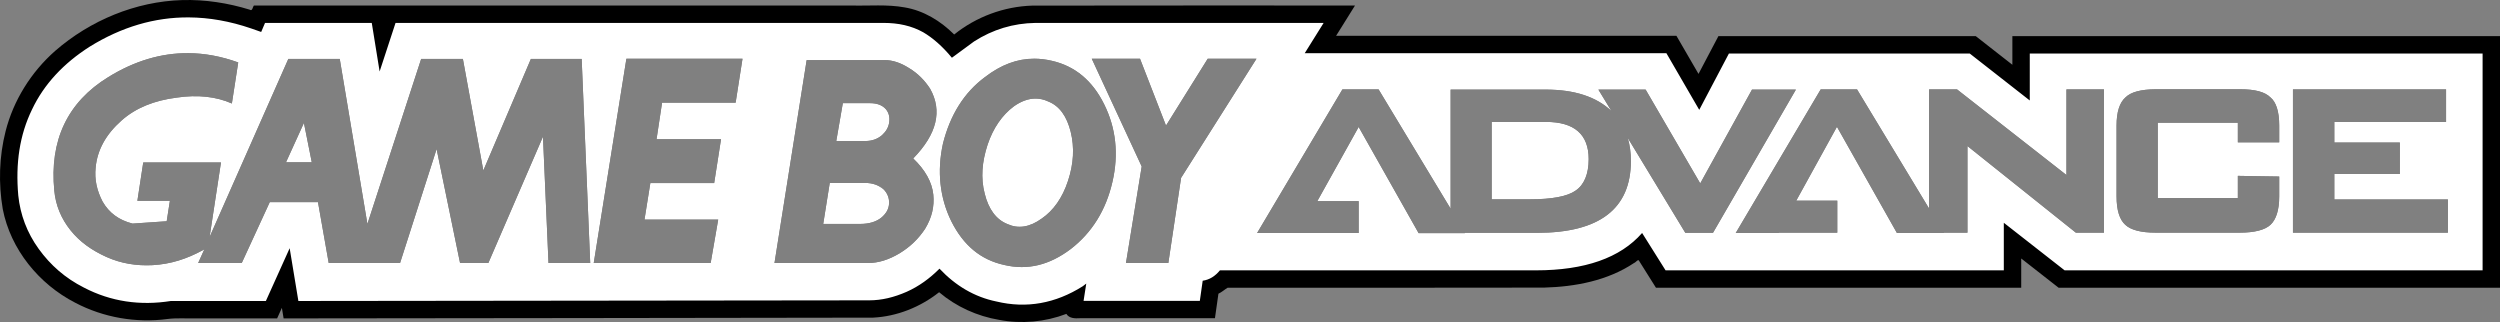 <?xml version="1.0" encoding="UTF-8" standalone="no"?>
<!-- Generator: Adobe Illustrator 16.0.3, SVG Export Plug-In . SVG Version: 6.00 Build 0)  -->

<svg
   version="1.1"
   id="svg2"
   inkscape:version="1.1.2 (0a00cf5339, 2022-02-04)"
   sodipodi:version="0.32"
   sodipodi:docname="system_color.svg"
   x="0px"
   y="0px"
   width="574.792"
   height="74.04"
   viewBox="0 0 574.792 74.04"
   enable-background="new 0 0 566.929 66.041"
   xml:space="preserve"
   xmlns:inkscape="http://www.inkscape.org/namespaces/inkscape"
   xmlns:sodipodi="http://sodipodi.sourceforge.net/DTD/sodipodi-0.dtd"
   xmlns="http://www.w3.org/2000/svg"
   xmlns:svg="http://www.w3.org/2000/svg"><rect x="0" y="0" width="574.792" height="74.04" fill="#808080" stroke="none"/><defs
   id="defs16" />
<sodipodi:namedview
   height="206.5px"
   width="1772.6px"
   inkscape:window-x="0"
   inkscape:window-y="0"
   inkscape:current-layer="svg2"
   inkscape:pageshadow="2"
   inkscape:window-width="1920"
   inkscape:pageopacity="0.0"
   inkscape:window-height="996"
   objecttolerance="10.0"
   inkscape:cx="265.99367"
   borderopacity="1.0"
   inkscape:cy="-13.534465"
   guidetolerance="10.0"
   pagecolor="#ffffff"
   inkscape:zoom="1.8101934"
   bordercolor="#666666"
   gridtolerance="10.0"
   id="base"
   inkscape:pagecheckerboard="true"
   showgrid="false"
   inkscape:window-maximized="1"
   fit-margin-top="0"
   fit-margin-left="0"
   fit-margin-right="0"
   fit-margin-bottom="0">
	</sodipodi:namedview>
<path
   id="path832"
   d="M 41.879 0.018 C 31.174 0.334 20.729 4.699 12.678 11.703 C 7.171 16.56 3.098 23.044 1.287 30.172 C -0.198 35.995 -0.372 42.143 0.631 48.061 C 2.428 57.327 8.958 65.325 17.289 69.598 C 23.761 73.009 31.298 74.317 38.545 73.336 C 40.634 73.074 42.879 73.256 45.029 73.203 L 63.715 73.203 C 64.079 72.395 64.444 71.587 64.809 70.779 C 64.941 71.589 65.074 72.398 65.207 73.207 C 110.378 73.151 155.55 73.117 200.721 73.031 C 206.239 72.762 211.597 70.6 215.918 67.188 C 219.836 70.509 224.667 72.699 229.729 73.543 C 234.871 74.53 240.281 74.031 245.172 72.17 C 245.828 73.227 247.188 73.235 248.295 73.166 L 279.336 73.166 C 279.604 71.287 279.865 69.407 280.137 67.529 C 280.904 67.178 281.561 66.567 282.252 66.154 C 306.506 66.144 330.76 66.184 355.014 66.125 C 362.205 65.928 369.629 64.526 375.697 60.465 C 376.118 60.352 376.679 59.363 376.92 60.086 C 378.191 62.108 379.462 64.132 380.732 66.154 L 464.711 66.154 L 464.711 59.43 C 467.578 61.672 470.445 63.915 473.312 66.156 L 574.793 66.156 C 574.793 46.876 574.793 27.595 574.793 8.314 L 462.678 8.314 L 462.678 14.891 C 459.874 12.699 457.072 10.506 454.268 8.314 L 395.088 8.314 C 393.565 11.207 392.04 14.098 390.516 16.99 C 388.823 14.072 387.132 11.154 385.439 8.236 L 307.189 8.236 C 308.639 5.913 310.089 3.589 311.539 1.266 C 286.803 1.272 262.064 1.245 237.328 1.291 C 230.837 1.489 224.441 3.862 219.381 7.932 C 216.284 4.836 212.367 2.429 208.002 1.701 C 203.957 0.961 199.829 1.378 195.744 1.266 C 149.955 1.265 104.166 1.265 58.379 1.268 C 58.072 1.636 58.044 2.669 57.393 2.217 C 52.379 0.677 47.128 -0.132 41.879 0.018 z M 43.312 12.221 C 47.082 12.247 50.903 12.955 54.773 14.355 L 53.312 23.793 C 49.73 22.214 45.456 21.713 40.602 22.445 C 35.518 23.099 31.28 24.756 27.967 27.684 C 24.309 30.919 22.381 34.501 21.996 38.469 C 21.687 41.318 22.303 43.859 23.574 46.324 C 25.076 48.944 27.313 50.599 30.471 51.408 L 38.326 50.869 L 39.059 46.172 L 31.586 46.172 L 32.934 37.35 L 50.807 37.35 L 48.188 54.49 L 66.293 13.547 L 78.115 13.547 L 84.473 51.486 L 96.834 13.547 L 106.426 13.547 L 111.125 39.199 L 122.062 13.547 L 133.736 13.547 L 135.701 60.461 L 126.109 60.461 L 124.838 31.42 L 112.281 60.461 L 105.773 60.461 L 100.381 34.27 L 91.984 60.461 L 75.574 60.461 L 73.109 46.48 L 62.018 46.48 L 55.584 60.461 L 45.568 60.461 L 46.992 57.303 L 46.607 57.533 C 42.948 59.537 39.213 60.732 35.092 60.963 C 31.356 61.155 27.811 60.577 24.461 59.074 C 21.149 57.572 18.375 55.647 16.219 52.951 C 14.061 50.255 12.789 47.174 12.482 43.822 C 11.365 32.306 15.488 23.486 24.924 17.709 C 30.894 14.026 37.03 12.177 43.312 12.221 z M 237.793 13.494 C 239.107 13.495 240.445 13.655 241.812 13.973 C 247.13 15.167 251.172 18.516 253.869 23.986 C 256.567 29.417 257.26 35.425 255.758 41.857 C 254.256 48.367 251.022 53.53 246.168 57.266 C 241.314 60.925 236.305 62.195 230.912 60.924 C 225.443 59.73 221.476 56.379 218.703 50.832 C 216.084 45.479 215.39 39.393 216.814 32.961 C 218.47 26.451 221.63 21.291 226.482 17.709 C 230.122 14.907 233.85 13.491 237.793 13.494 z M 144.018 13.51 L 170.713 13.51 L 169.133 23.602 L 152.225 23.602 L 150.951 31.998 L 165.779 31.998 L 164.201 42.09 L 149.525 42.09 L 148.18 50.486 L 165.127 50.486 L 163.393 60.463 L 136.51 60.463 L 144.018 13.51 z M 251.02 13.51 L 262.111 13.51 L 268.084 28.877 L 277.674 13.51 L 288.883 13.51 L 271.551 40.896 L 268.621 60.463 L 258.879 60.463 L 262.496 38.275 L 251.02 13.51 z M 185.465 13.818 L 203.412 13.818 C 205.221 13.818 207.072 14.435 208.959 15.629 C 211.078 16.899 212.618 18.517 213.852 20.406 C 216.701 25.49 215.43 30.807 209.961 36.43 C 212.695 39.049 214.275 41.822 214.584 44.75 C 214.851 47.445 214.275 49.987 212.695 52.605 C 211.193 54.877 209.307 56.726 206.842 58.229 C 204.338 59.731 201.95 60.463 199.639 60.463 L 178.068 60.463 L 185.465 13.818 z M 495.605 20.52 L 514.979 20.52 C 518.524 20.52 520.756 21.135 522.027 22.406 C 523.299 23.447 524.031 25.604 524.031 28.84 L 524.031 32.73 L 514.518 32.73 L 514.518 28.223 L 496.105 28.223 L 496.105 45.518 L 514.518 45.518 L 514.518 40.434 L 524.031 40.588 L 524.031 45.17 C 524.031 48.329 523.298 50.487 522.027 51.68 C 520.755 52.875 518.331 53.49 514.979 53.49 L 495.605 53.49 C 492.214 53.49 489.904 52.875 488.633 51.68 C 487.324 50.486 486.631 48.329 486.631 45.17 L 486.631 28.84 C 486.631 25.758 487.324 23.601 488.672 22.406 C 489.943 21.137 492.253 20.56 495.605 20.52 z M 308.643 20.559 L 316.961 20.559 L 333.521 47.982 L 333.521 20.598 L 355.361 20.598 C 361.947 20.598 366.996 22.214 370.5 25.527 L 367.494 20.598 L 378.355 20.598 L 390.912 42.166 L 402.816 20.6 L 412.908 20.6 L 393.842 53.531 L 387.486 53.531 L 374.236 31.691 C 374.738 33.347 374.969 35.12 374.969 37.008 C 374.969 47.984 367.765 53.531 353.398 53.531 L 336.799 53.531 L 336.799 53.607 L 326.168 53.607 L 312.379 29.188 L 302.865 46.25 L 312.379 46.25 L 312.379 53.568 L 289.037 53.568 L 308.643 20.559 z M 418.607 20.559 L 426.967 20.559 L 443.527 47.943 L 443.527 20.559 L 449.961 20.559 L 475.111 40.24 L 475.111 20.559 L 483.74 20.559 L 483.74 53.49 L 477.27 53.49 L 452.35 33.576 L 452.35 53.49 L 446.881 53.49 L 446.881 53.566 L 436.135 53.566 L 422.346 29.148 L 412.984 46.133 L 422.422 46.133 L 422.422 53.49 L 408.939 53.49 L 408.939 53.566 L 399.078 53.566 L 418.607 20.559 z M 527.188 20.559 L 562.391 20.559 L 562.391 28.029 L 536.701 28.029 L 536.701 32.768 L 551.764 32.768 L 551.764 40.01 L 536.701 40.01 L 536.701 45.863 L 562.814 45.863 L 562.814 53.49 L 527.188 53.49 L 527.188 20.559 z M 238.09 22.662 C 236.446 22.661 234.77 23.268 233.109 24.447 C 230.414 26.45 228.333 29.457 227.062 33.27 C 225.792 37.159 225.445 40.896 226.408 44.555 C 227.294 48.098 229.027 50.485 231.646 51.525 C 234.11 52.642 236.731 52.259 239.504 50.256 C 242.201 48.407 244.28 45.479 245.551 41.588 C 246.861 37.621 247.053 33.885 246.168 30.303 C 245.281 26.76 243.625 24.37 241.006 23.33 C 240.053 22.882 239.076 22.663 238.09 22.662 z M 193.781 23.717 L 192.279 32.383 L 192.318 32.424 L 198.982 32.424 C 200.484 32.424 201.758 31.96 202.797 31.074 C 203.723 30.226 204.297 29.263 204.451 28.068 C 204.605 26.875 204.336 25.873 203.643 25.064 C 202.834 24.177 201.641 23.717 200.061 23.717 L 193.781 23.717 z M 342.961 28.029 L 342.961 45.824 L 351.779 45.824 C 356.787 45.824 360.371 45.17 362.258 43.822 C 364.223 42.513 365.262 40.009 365.262 36.58 C 365.262 30.88 361.949 28.029 355.441 28.029 L 342.961 28.029 z M 69.875 28.262 L 65.754 37.312 L 71.684 37.312 L 69.875 28.262 z M 197.707 37.967 L 203.139 43.555 C 202.1 42.592 200.674 42.053 198.863 42.053 L 190.775 42.053 L 189.273 51.488 L 197.75 51.488 C 199.907 51.488 201.487 50.949 202.602 50.064 C 203.72 49.14 204.336 48.099 204.412 46.828 C 204.491 45.557 204.028 44.403 203.141 43.516 L 197.707 37.967 z " /><path
   id="path10"
   d="M 43.4 4 C 35.563 3.953 27.952 6.187 20.609 10.736 C 14.638 14.549 10.132 19.327 7.359 25.18 C 4.509 31.035 3.545 37.543 4.201 44.939 C 4.662 49.369 6.203 53.491 8.9 57.227 C 11.595 60.963 15.024 63.966 19.299 66.123 C 25.5 69.358 32.238 70.32 39.287 69.203 L 61.129 69.203 L 66.598 57.07 L 68.602 69.203 L 199.867 69.051 C 202.719 69.051 205.568 68.358 208.457 67.088 C 211.307 65.817 213.771 64.005 216.006 61.771 C 219.666 65.662 224.018 68.28 229.102 69.32 C 235.997 70.976 242.661 69.783 248.938 65.816 L 249.75 65.199 L 249.133 69.168 L 275.861 69.168 L 276.518 64.545 C 278.096 64.315 279.367 63.506 280.484 62.156 L 353.168 62.156 C 364.338 62.156 372.541 59.305 377.549 53.566 L 382.941 62.156 L 460.709 62.156 L 460.709 51.219 L 474.689 62.156 L 570.791 62.156 L 570.791 12.314 L 466.678 12.314 L 466.678 23.1 L 452.889 12.314 L 397.502 12.314 L 390.684 25.258 L 383.135 12.236 L 299.977 12.236 L 304.326 5.268 L 238.076 5.268 C 232.992 5.344 228.256 6.769 223.941 9.541 L 218.857 13.277 C 216.623 10.581 214.428 8.694 212.27 7.424 C 209.575 5.922 206.571 5.268 203.143 5.268 L 90.941 5.268 L 87.281 16.436 L 85.475 5.268 L 60.936 5.268 L 60.051 7.348 L 57.74 6.537 C 52.887 4.876 48.103 4.028 43.4 4 z M 43.312 12.221 C 47.082 12.247 50.903 12.955 54.773 14.355 L 53.312 23.793 C 49.73 22.214 45.456 21.713 40.602 22.445 C 35.518 23.099 31.28 24.756 27.967 27.684 C 24.309 30.919 22.381 34.501 21.996 38.469 C 21.687 41.318 22.303 43.859 23.574 46.324 C 25.076 48.944 27.313 50.599 30.471 51.408 L 38.326 50.869 L 39.059 46.172 L 31.586 46.172 L 32.934 37.35 L 50.807 37.35 L 48.188 54.49 L 66.293 13.547 L 78.115 13.547 L 84.473 51.486 L 96.834 13.547 L 106.426 13.547 L 111.125 39.199 L 122.062 13.547 L 133.736 13.547 L 135.701 60.461 L 126.109 60.461 L 124.838 31.42 L 112.281 60.461 L 105.773 60.461 L 100.381 34.27 L 91.984 60.461 L 75.574 60.461 L 73.109 46.48 L 62.018 46.48 L 55.584 60.461 L 45.568 60.461 L 46.992 57.303 L 46.607 57.533 C 42.948 59.537 39.213 60.732 35.092 60.963 C 31.356 61.155 27.811 60.577 24.461 59.074 C 21.149 57.572 18.375 55.647 16.219 52.951 C 14.061 50.255 12.789 47.174 12.482 43.822 C 11.365 32.306 15.488 23.486 24.924 17.709 C 30.894 14.026 37.03 12.177 43.312 12.221 z M 237.793 13.494 C 239.107 13.495 240.445 13.655 241.812 13.973 C 247.13 15.167 251.172 18.516 253.869 23.986 C 256.567 29.417 257.26 35.425 255.758 41.857 C 254.256 48.367 251.022 53.53 246.168 57.266 C 241.314 60.925 236.305 62.195 230.912 60.924 C 225.443 59.73 221.476 56.379 218.703 50.832 C 216.084 45.479 215.39 39.393 216.814 32.961 C 218.47 26.451 221.63 21.291 226.482 17.709 C 230.122 14.907 233.85 13.491 237.793 13.494 z M 144.018 13.51 L 170.713 13.51 L 169.133 23.602 L 152.225 23.602 L 150.951 31.998 L 165.779 31.998 L 164.201 42.09 L 149.525 42.09 L 148.18 50.486 L 165.127 50.486 L 163.393 60.463 L 136.51 60.463 L 144.018 13.51 z M 251.02 13.51 L 262.111 13.51 L 268.084 28.877 L 277.674 13.51 L 288.883 13.51 L 271.551 40.896 L 268.621 60.463 L 258.879 60.463 L 262.496 38.275 L 251.02 13.51 z M 185.465 13.818 L 203.412 13.818 C 205.221 13.818 207.072 14.435 208.959 15.629 C 211.078 16.899 212.618 18.517 213.852 20.406 C 216.701 25.49 215.43 30.807 209.961 36.43 C 212.695 39.049 214.275 41.822 214.584 44.75 C 214.851 47.445 214.275 49.987 212.695 52.605 C 211.193 54.877 209.307 56.726 206.842 58.229 C 204.338 59.731 201.95 60.463 199.639 60.463 L 178.068 60.463 L 185.465 13.818 z M 495.605 20.52 L 514.979 20.52 C 518.524 20.52 520.756 21.135 522.027 22.406 C 523.299 23.447 524.031 25.604 524.031 28.84 L 524.031 32.73 L 514.518 32.73 L 514.518 28.223 L 496.105 28.223 L 496.105 45.518 L 514.518 45.518 L 514.518 40.434 L 524.031 40.588 L 524.031 45.17 C 524.031 48.329 523.298 50.487 522.027 51.68 C 520.755 52.875 518.331 53.49 514.979 53.49 L 495.605 53.49 C 492.214 53.49 489.904 52.875 488.633 51.68 C 487.324 50.486 486.631 48.329 486.631 45.17 L 486.631 28.84 C 486.631 25.758 487.324 23.601 488.672 22.406 C 489.943 21.137 492.253 20.56 495.605 20.52 z M 308.643 20.559 L 316.961 20.559 L 333.521 47.982 L 333.521 20.598 L 355.361 20.598 C 361.947 20.598 366.996 22.214 370.5 25.527 L 367.494 20.598 L 378.355 20.598 L 390.912 42.166 L 402.816 20.6 L 412.908 20.6 L 393.842 53.531 L 387.486 53.531 L 374.236 31.691 C 374.738 33.347 374.969 35.12 374.969 37.008 C 374.969 47.984 367.765 53.531 353.398 53.531 L 336.799 53.531 L 336.799 53.607 L 326.168 53.607 L 312.379 29.188 L 302.865 46.25 L 312.379 46.25 L 312.379 53.568 L 289.037 53.568 L 308.643 20.559 z M 418.607 20.559 L 426.967 20.559 L 443.527 47.943 L 443.527 20.559 L 449.961 20.559 L 475.111 40.24 L 475.111 20.559 L 483.74 20.559 L 483.74 53.49 L 477.27 53.49 L 452.35 33.576 L 452.35 53.49 L 446.881 53.49 L 446.881 53.566 L 436.135 53.566 L 422.346 29.148 L 412.984 46.133 L 422.422 46.133 L 422.422 53.49 L 408.939 53.49 L 408.939 53.566 L 399.078 53.566 L 418.607 20.559 z M 527.188 20.559 L 562.391 20.559 L 562.391 28.029 L 536.701 28.029 L 536.701 32.768 L 551.764 32.768 L 551.764 40.01 L 536.701 40.01 L 536.701 45.863 L 562.814 45.863 L 562.814 53.49 L 527.188 53.49 L 527.188 20.559 z M 238.09 22.662 C 236.446 22.661 234.77 23.268 233.109 24.447 C 230.414 26.45 228.333 29.457 227.062 33.27 C 225.792 37.159 225.445 40.896 226.408 44.555 C 227.294 48.098 229.027 50.485 231.646 51.525 C 234.11 52.642 236.731 52.259 239.504 50.256 C 242.201 48.407 244.28 45.479 245.551 41.588 C 246.861 37.621 247.053 33.885 246.168 30.303 C 245.281 26.76 243.625 24.37 241.006 23.33 C 240.053 22.882 239.076 22.663 238.09 22.662 z M 193.781 23.717 L 192.279 32.383 L 192.318 32.424 L 198.982 32.424 C 200.484 32.424 201.758 31.96 202.797 31.074 C 203.723 30.226 204.297 29.263 204.451 28.068 C 204.605 26.875 204.336 25.873 203.643 25.064 C 202.834 24.177 201.641 23.717 200.061 23.717 L 193.781 23.717 z M 342.961 28.029 L 342.961 45.824 L 351.779 45.824 C 356.787 45.824 360.371 45.17 362.258 43.822 C 364.223 42.513 365.262 40.009 365.262 36.58 C 365.262 30.88 361.949 28.029 355.441 28.029 L 342.961 28.029 z M 69.875 28.262 L 65.754 37.312 L 71.684 37.312 L 69.875 28.262 z M 197.707 37.967 L 203.139 43.555 C 202.1 42.592 200.674 42.053 198.863 42.053 L 190.775 42.053 L 189.273 51.488 L 197.75 51.488 C 199.907 51.488 201.487 50.949 202.602 50.064 C 203.72 49.14 204.336 48.099 204.412 46.828 C 204.491 45.557 204.028 44.403 203.141 43.516 L 197.707 37.967 z "
   style="fill:#ffffff;stroke:none" />











</svg>
